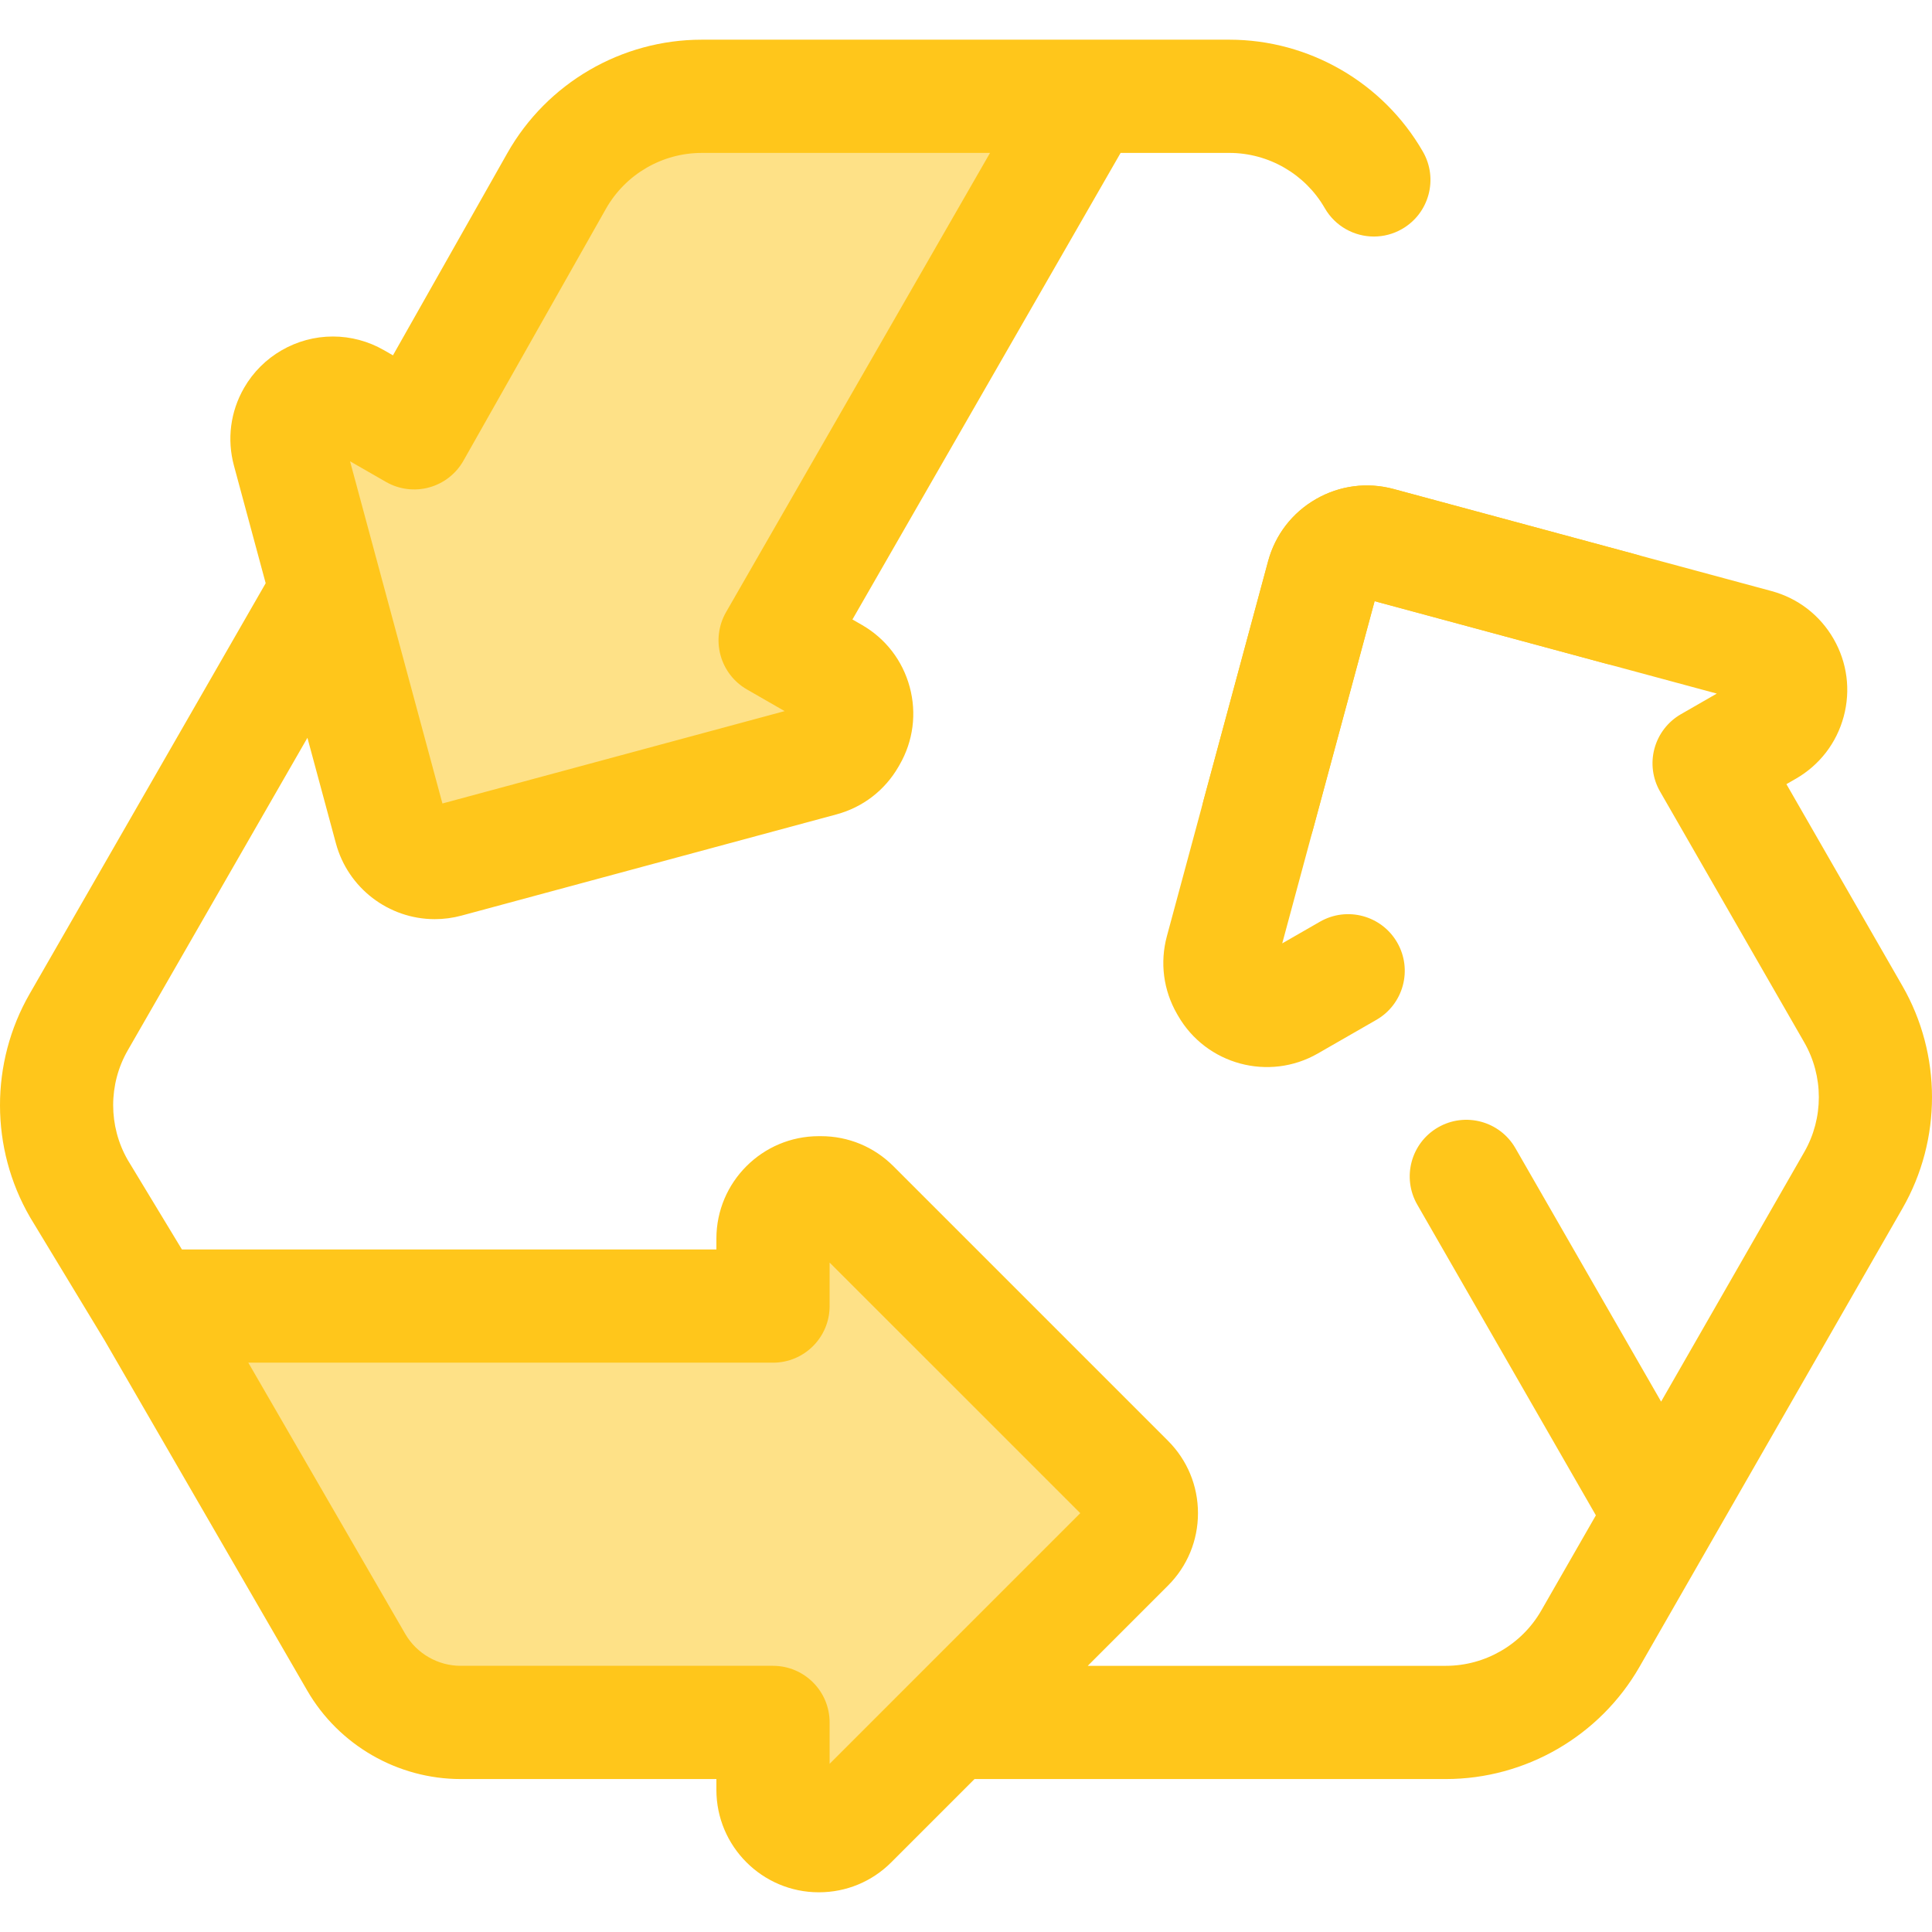 <?xml version="1.0" encoding="iso-8859-1"?>
<!-- Generator: Adobe Illustrator 19.0.0, SVG Export Plug-In . SVG Version: 6.00 Build 0)  -->
<svg version="1.1" id="Layer_1" xmlns="http://www.w3.org/2000/svg" xmlns:xlink="http://www.w3.org/1999/xlink" x="0px" y="0px"
	 viewBox="0 0 512 512" style="enable-background:new 0 0 512 512;" xml:space="preserve">
<g>
	<path style="fill:#FEE187;" d="M217.562,316.1h-0.57c-6.703,0-12.138,5.434-12.138,12.138v17.884H39.794l54.599,94.367
		c5.721,9.889,16.278,15.977,27.702,15.977h82.759v17.875c0,6.703,5.434,12.138,12.138,12.138h0.014c3.22,0,6.306-1.278,8.583-3.556
		l73.329-73.329c4.741-4.741,4.74-12.427-0.001-17.167l-46.318-46.304l-26.452-26.464C223.869,317.379,220.781,316.1,217.562,316.1z
		"/>
	<path style="fill:#FEE187;" d="M225.126,195.671l0.279-0.486c3.341-5.812,1.337-13.233-4.477-16.572l-15.507-8.91l50.753-88.295
		l31.514-54.83v-1.053H185.967c-15.92,0-30.606,8.567-38.446,22.422l-37.763,66.758l-15.501-8.907
		c-5.811-3.338-13.228-1.337-16.569,4.474l-0.007,0.012c-1.605,2.791-2.036,6.106-1.196,9.215l9.755,36.129l17.27,63.981
		c1.746,6.472,8.409,10.303,14.882,8.555l99.375-26.821C220.874,200.502,223.522,198.463,225.126,195.671z"/>
</g>
<g>
	<path style="fill:#FFC61B;" d="M504.158,261.281l-30.74-53.474l2.501-1.437c6.286-3.614,10.789-9.461,12.678-16.463
		c1.889-7.002,0.936-14.319-2.681-20.604c-3.613-6.279-9.453-10.777-16.448-12.666l-100.128-27.04
		c-6.997-1.89-14.316-0.941-20.601,2.672s-10.787,9.458-12.678,16.457l-26.821,99.36c-1.89,7-0.941,14.316,2.675,20.605l0.279,0.483
		c7.457,12.973,24.079,17.464,37.052,10.007l15.5-8.906c7.185-4.127,9.662-13.299,5.533-20.482
		c-4.127-7.185-13.299-9.662-20.482-5.533l-9.994,5.742l24.481-90.686l90.685,24.488l-9.512,5.469
		c-3.449,1.983-5.97,5.256-7.008,9.096c-1.038,3.841-0.506,7.938,1.478,11.387l38.217,66.48c5.149,8.957,5.155,20.088,0.014,29.049
		l-37.949,66.158l-38.606-67.16c-4.129-7.184-13.302-9.658-20.484-5.532c-7.185,4.129-9.659,13.3-5.532,20.484l47.335,82.343
		l-14.474,25.229c-5.185,9.038-14.879,14.652-25.3,14.652h-94.884l21.259-21.259c5.127-5.127,7.95-11.942,7.95-19.192
		s-2.824-14.065-7.952-19.194l-72.764-72.764c-5.127-5.13-11.944-7.955-19.197-7.955h-0.57c-14.966,0-27.141,12.175-27.141,27.141
		v2.881H48.208l-14.375-23.741c-5.128-8.961-5.124-20.071,0.026-29.027l47.611-82.822l7.556,27.988
		c3.19,11.816,13.962,20.07,26.194,20.071l0,0c2.385,0,4.766-0.315,7.08-0.941l99.372-26.821
		c7.002-1.889,12.847-6.393,16.455-12.672l0.284-0.494c3.613-6.285,4.561-13.602,2.671-20.601c-1.89-7-6.394-12.844-12.679-16.455
		l-2.497-1.434l71.067-123.644h28.815c10.409,0,20.098,5.607,25.286,14.631c2.776,4.827,7.826,7.529,13.021,7.529
		c2.536,0,5.107-0.644,7.464-1.998c7.183-4.129,9.659-13.3,5.53-20.484c-10.525-18.31-30.182-29.684-51.3-29.684h-38.102h-101.72
		c-21.286,0-41.022,11.51-51.504,30.039L104.136,94.17l-2.405-1.382c-4.111-2.361-8.783-3.611-13.512-3.611
		c-9.691,0-18.71,5.217-23.538,13.612c-0.009,0.017-0.02,0.035-0.03,0.054c-3.596,6.277-4.537,13.578-2.651,20.563l8.409,31.153
		L7.846,263.397c-10.49,18.248-10.46,40.902,0.081,59.121c0.05,0.087,0.101,0.173,0.153,0.258l19.666,32.48l53.662,92.745
		c8.376,14.474,23.966,23.466,40.688,23.466h67.756v2.872c0,14.966,12.175,27.141,27.141,27.141h0.014
		c7.25,0,14.065-2.824,19.192-7.949l22.062-22.064h124.891c21.139,0,40.807-11.39,51.326-29.727l19.106-33.307
		c0-0.002,0.001-0.002,0.001-0.002l50.601-88.217C514.615,302.034,514.604,279.451,504.158,261.281z M102.285,127.713
		c3.466,1.989,7.581,2.516,11.437,1.461c3.854-1.056,7.129-3.605,9.096-7.084l37.761-66.756
		c5.167-9.132,14.895-14.807,25.387-14.807h76.399l-69.952,121.699c-1.983,3.451-2.515,7.547-1.476,11.389s3.559,7.114,7.009,9.096
		l9.992,5.742l-90.691,24.478l-24.481-90.686L102.285,127.713z M219.857,467.433v-10.97c0-8.286-6.717-15.003-15.003-15.003h-82.759
		c-6.048,0-11.687-3.253-14.717-8.487l-41.571-71.85h139.046c8.286,0,15.003-6.717,15.003-15.003v-11.534l66.423,66.422
		l-44.844,44.844c-0.002,0.001-0.003,0.003-0.005,0.003L219.857,467.433z"/>
	<path style="fill:#FFC61B;" d="M333.486,230.871c-5.314,0-10.462-2.828-13.186-7.82c-1.992-3.653-2.309-7.77-1.209-11.465
		l16.97-62.86c1.889-6.999,6.391-12.844,12.678-16.457c6.286-3.613,13.603-4.562,20.601-2.672l63.823,17.234
		c3.79,0.974,7.195,3.421,9.29,7.086c4.111,7.194,1.614,16.358-5.58,20.469c-3.443,1.967-7.529,2.495-11.36,1.461l-61.229-16.533
		l-16.322,60.461c-1.067,3.953-3.704,7.299-7.301,9.26C338.379,230.28,335.915,230.871,333.486,230.871z"/>
</g>
<g>
</g>
<g>
</g>
<g>
</g>
<g>
</g>
<g>
</g>
<g>
</g>
<g>
</g>
<g>
</g>
<g>
</g>
<g>
</g>
<g>
</g>
<g>
</g>
<g>
</g>
<g>
</g>
<g>
</g>
</svg>
